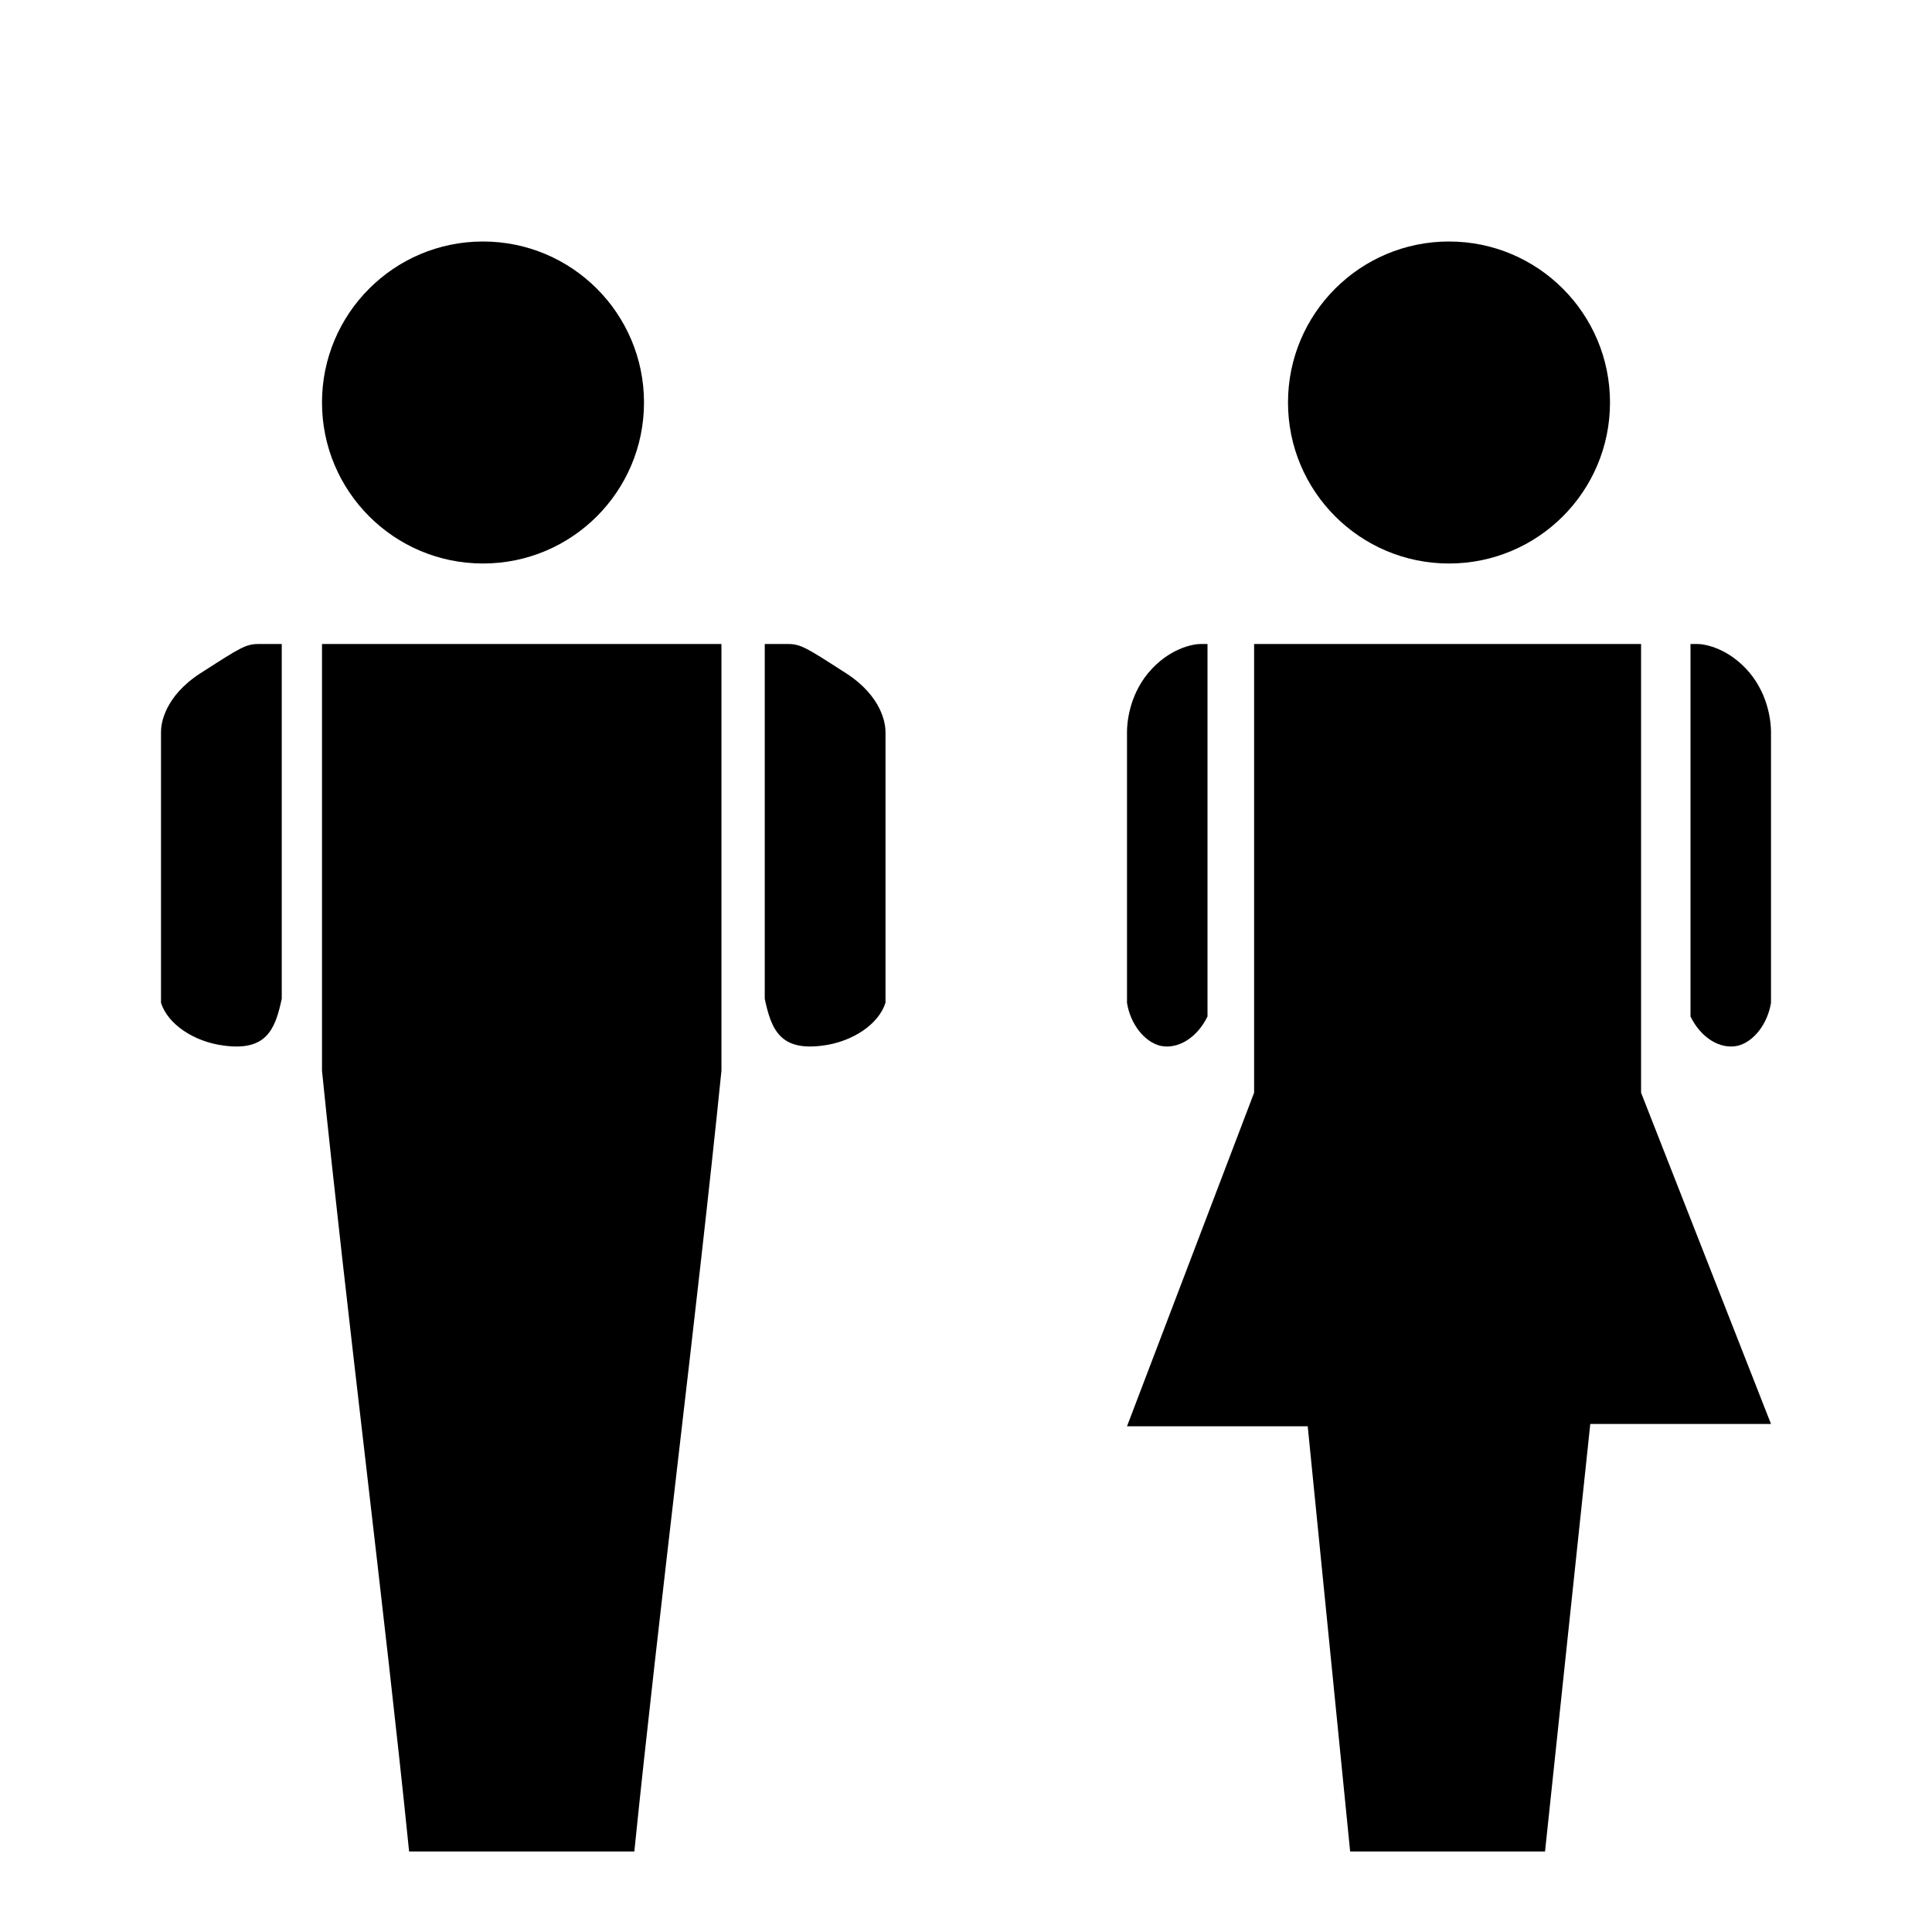 <svg viewBox="0 0 24 24" fill="none" xmlns="http://www.w3.org/2000/svg">
<path d="M6 7C7.105 7 8 6.105 8 5C8 3.896 7.105 3 6 3C4.895 3 4 3.896 4 5C4 6.104 4.895 7 6 7Z" fill="currentColor"/>
<path d="M3.214 8H3.5L3.5 12.407C3.418 12.794 3.306 13.061 2.776 12.988C2.408 12.94 2.082 12.722 2 12.456V9.09C2 8.993 2.041 8.654 2.49 8.363L2.528 8.339C2.984 8.046 3.055 8 3.214 8Z" fill="currentColor"/>
<path d="M9.5 8H9.786C9.945 8 10.017 8.046 10.475 8.341L10.51 8.363C10.959 8.654 11 8.993 11 9.09V12.455C10.918 12.722 10.592 12.94 10.225 12.988C9.694 13.061 9.582 12.794 9.5 12.407L9.5 8Z" fill="currentColor"/>
<path d="M8.962 8L8.962 13.301C8.813 14.774 8.617 16.467 8.42 18.16C8.225 19.846 8.029 21.532 7.88 23H5.082C4.933 21.526 4.736 19.834 4.54 18.141C4.344 16.455 4.149 14.769 4 13.301V8H8.962Z" fill="currentColor"/>
<path d="M20 5C20 6.105 19.105 7 18 7C16.895 7 16 6.104 16 5C16 3.896 16.895 3 18 3C19.105 3 20 3.896 20 5Z" fill="currentColor"/>
<path d="M14.261 8.363C14.522 8.049 14.826 8 14.913 8L15 8V12.627C14.87 12.894 14.63 13.039 14.413 12.991C14.217 12.942 14.043 12.724 14 12.458V9.09C14 8.993 14.022 8.654 14.261 8.363Z" fill="currentColor"/>
<path d="M21.087 8C21.174 8 21.478 8.049 21.739 8.363C21.978 8.654 22 8.993 22 9.09V12.458C21.956 12.724 21.783 12.942 21.587 12.991C21.369 13.039 21.13 12.894 21 12.627V8L21.087 8Z" fill="currentColor"/>
<path d="M20.386 8V13.574L22 17.689H19.755L19.193 23H16.772L16.245 17.718H14L15.579 13.574V8H20.386Z" fill="currentColor"/>
</svg>
